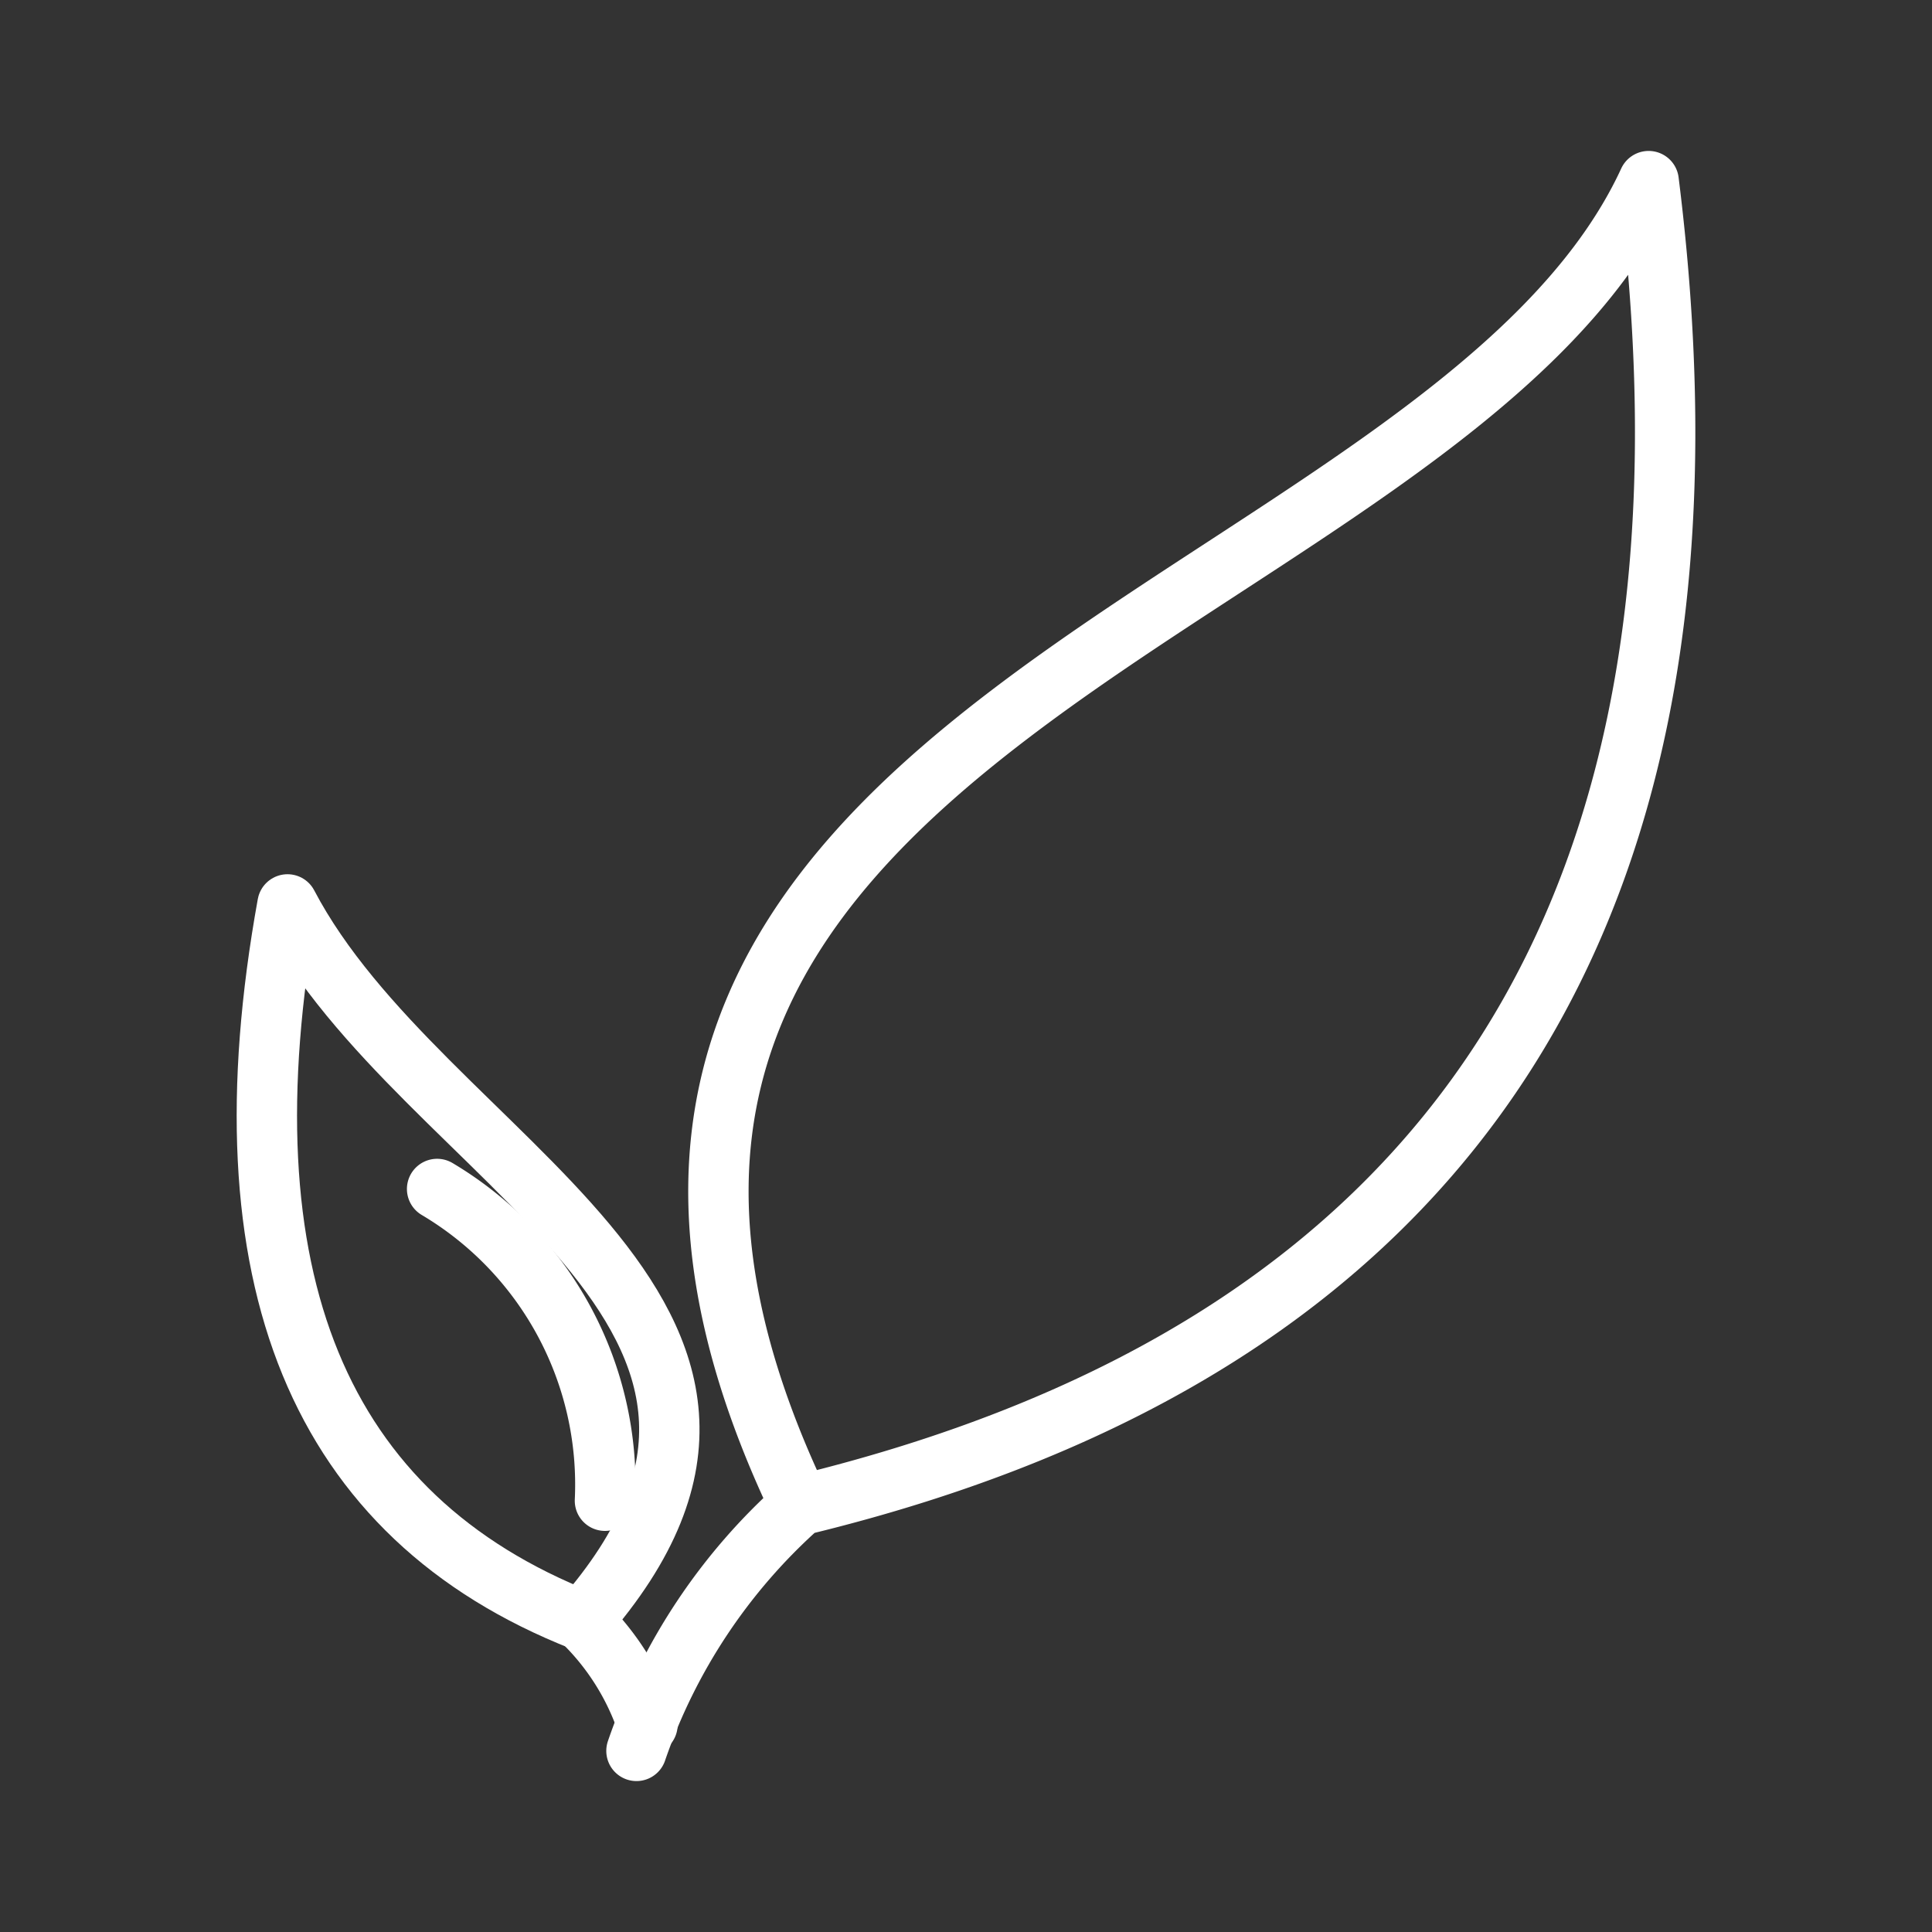 <ns0:svg xmlns:ns0="http://www.w3.org/2000/svg" viewBox="0 0 48 48" style="stroke-width:1.5px">
    <ns0:rect x="0" y="0" width="48" height="48" fill="#333333" stroke="none"/>
    <ns0:defs style="stroke-width:1.5px">
        <ns0:style style="stroke-width:1.5px">.a{fill:none;stroke:#fff;stroke-linecap:round;stroke-linejoin:round;}</ns0:style>
    </ns0:defs>
    <ns0:path class="a" d="m14.461 40.263q-9.835-3.877-7.318-17.793c3.343 6.384 14.023 10.155 7.318 17.793z" style="stroke-width:1.5px" />
    <ns0:path class="a" d="m14.461 40.263a6.388 6.388 0 0 1 1.625 2.586" style="stroke-width:1.5px" />
    <ns0:path class="a" d="m15.813 43.5a14.419 14.419 0 0 1 4.064-6.1q24.462-5.913 21.083-32.9c-5.059 10.964-30.366 13.489-21.083 32.9" style="stroke-width:1.5px" />
    <ns0:path class="a" d="m10.86 29.54a8.539 8.539 0 0 1 4.17 7.745" style="stroke-width:1.5px" />
</ns0:svg>